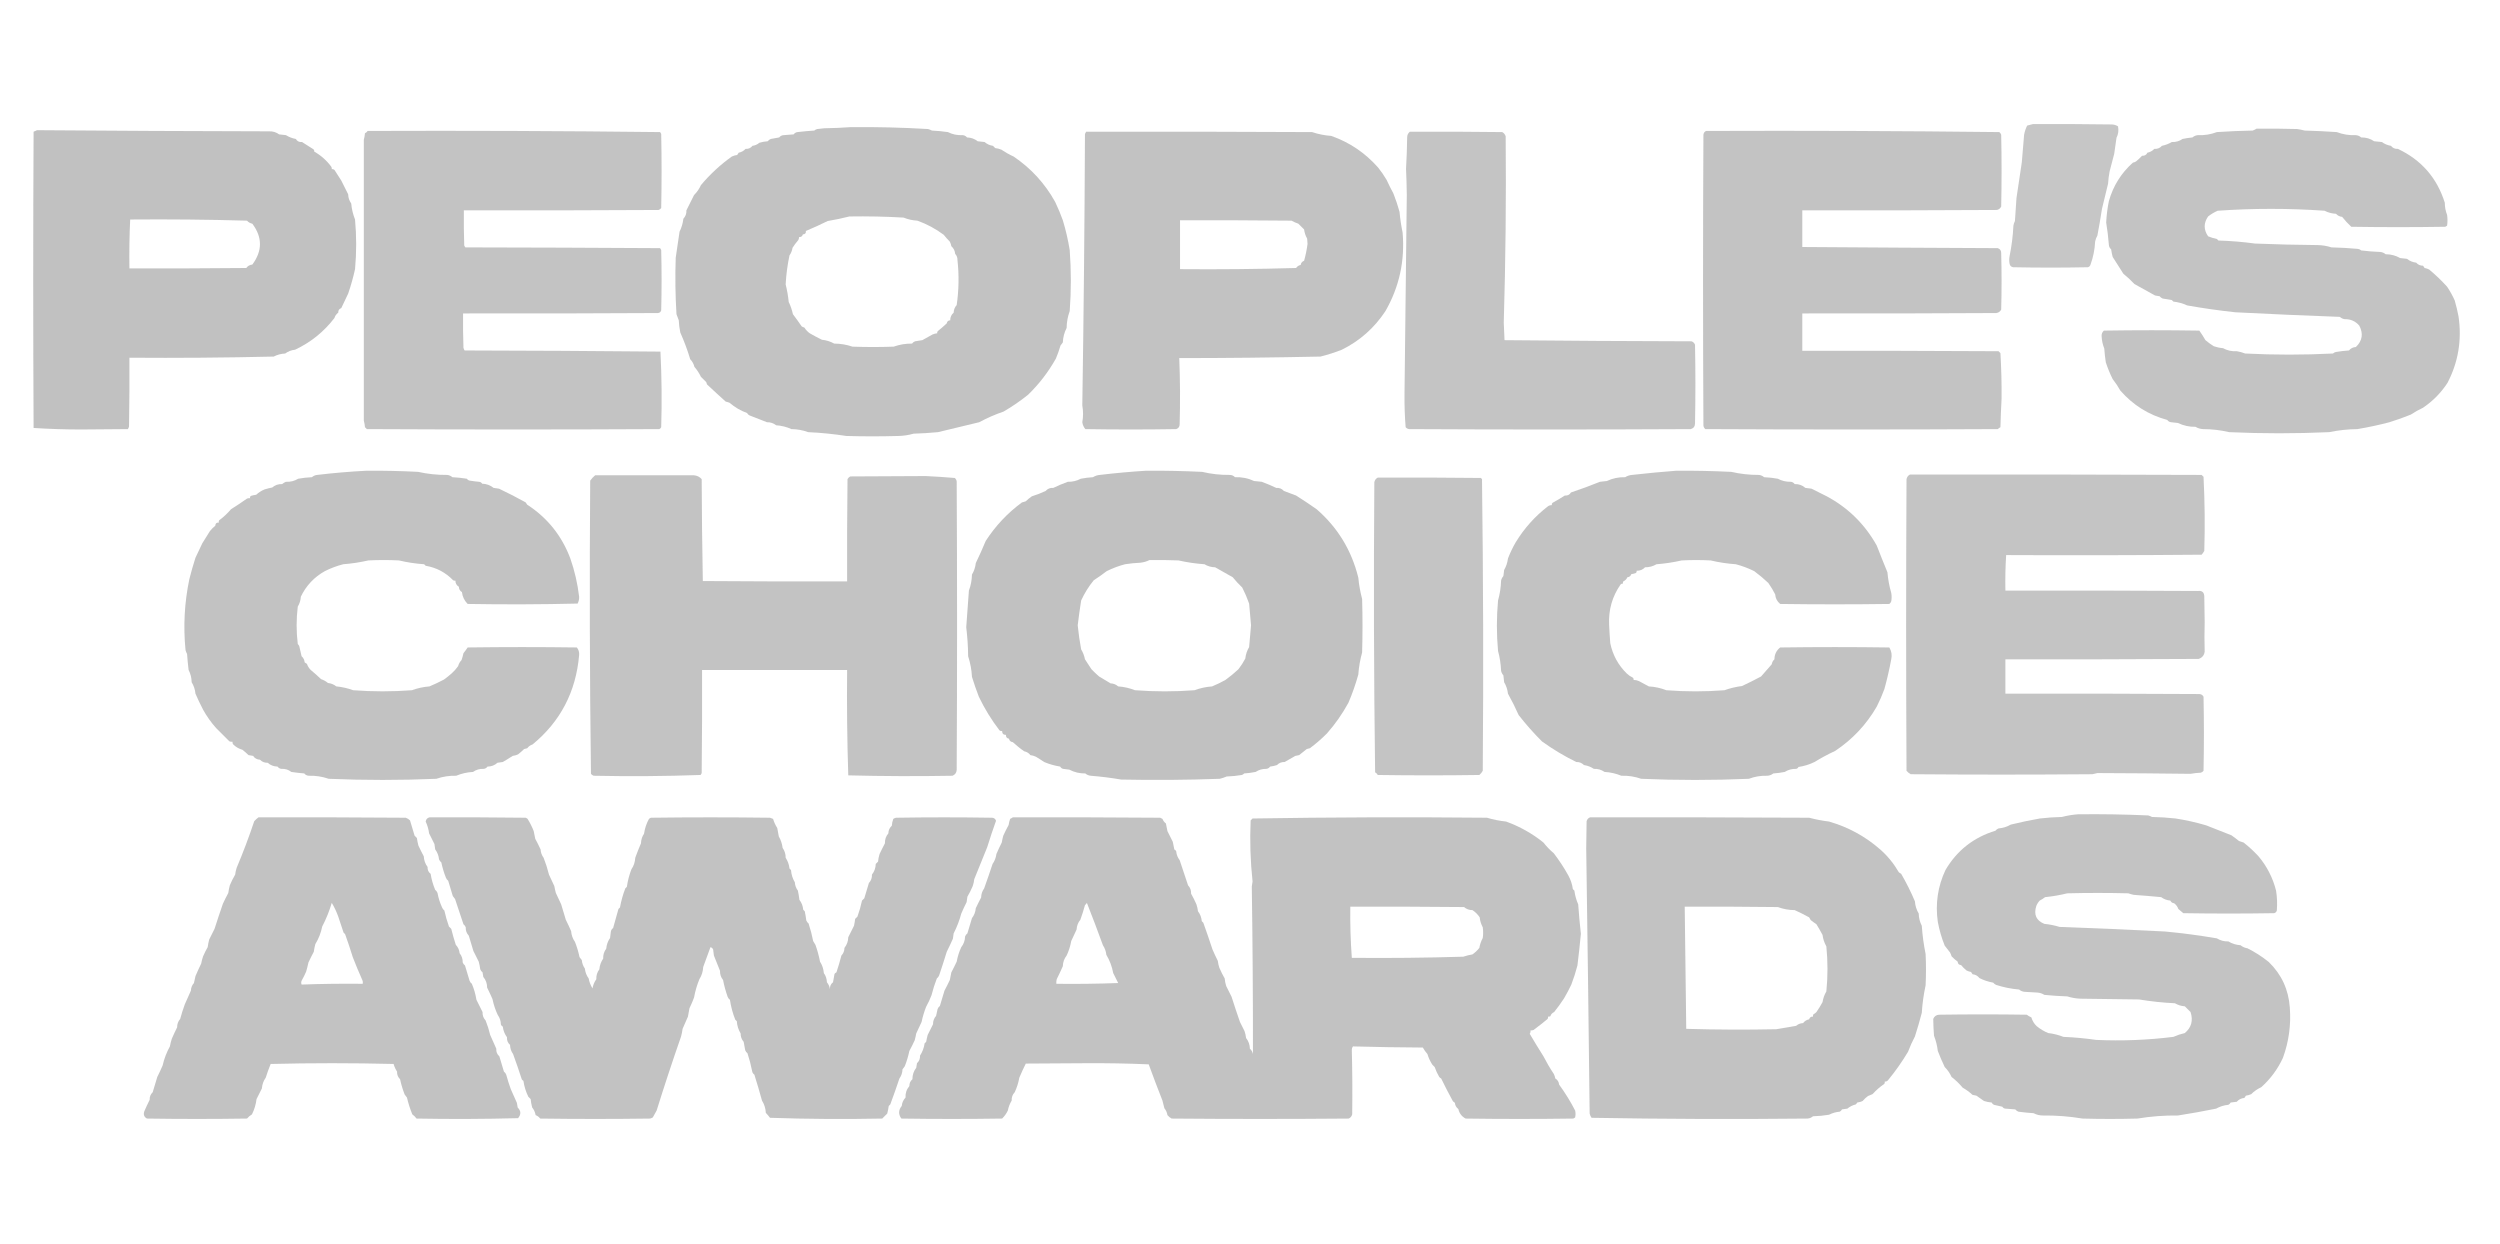 <svg width="201" height="100" viewBox="0 0 201 100" fill="none" xmlns="http://www.w3.org/2000/svg">
<path opacity="0.856" fill-rule="evenodd" clip-rule="evenodd" d="M163.444 9.976C165.551 9.965 167.659 9.976 169.767 10.006C169.961 10.007 170.134 10.058 170.289 10.16C170.354 10.485 170.313 10.792 170.166 11.081C170.104 11.51 170.043 11.94 169.982 12.37C169.864 12.845 169.742 13.316 169.613 13.781C169.55 14.106 169.509 14.433 169.49 14.764C169.322 15.441 169.158 16.116 168.999 16.79C168.889 17.509 168.766 18.225 168.631 18.938C168.541 19.09 168.48 19.253 168.447 19.429C168.418 20.063 168.295 20.677 168.079 21.271C168.048 21.383 167.976 21.455 167.864 21.486C165.858 21.527 163.853 21.527 161.848 21.486C161.695 21.455 161.603 21.363 161.571 21.209C161.53 21.005 161.53 20.8 161.571 20.596C161.736 19.786 161.839 18.967 161.878 18.14C161.901 18.011 161.942 17.888 162.001 17.772C162.047 17.158 162.088 16.544 162.124 15.93C162.275 14.97 162.418 14.009 162.554 13.045C162.61 12.308 162.672 11.571 162.738 10.835C162.785 10.578 162.866 10.332 162.983 10.098C163.144 10.06 163.297 10.019 163.444 9.976Z" fill="#BDBDBD"/>
<path opacity="0.928" fill-rule="evenodd" clip-rule="evenodd" d="M68.416 10.221C70.485 10.201 72.552 10.252 74.616 10.374C74.724 10.403 74.826 10.444 74.923 10.497C75.355 10.518 75.784 10.559 76.212 10.62C76.574 10.804 76.963 10.886 77.379 10.865C77.53 10.872 77.653 10.934 77.747 11.05C78.071 11.059 78.358 11.161 78.606 11.357C78.791 11.377 78.975 11.398 79.159 11.418C79.352 11.584 79.577 11.687 79.834 11.725C79.896 11.786 79.957 11.848 80.018 11.909C80.19 11.924 80.353 11.965 80.51 12.032C80.824 12.245 81.152 12.43 81.492 12.584C82.892 13.528 84.008 14.746 84.837 16.237C85.066 16.719 85.271 17.21 85.451 17.71C85.689 18.492 85.873 19.29 86.004 20.104C86.126 21.741 86.126 23.378 86.004 25.015C85.845 25.451 85.763 25.901 85.758 26.366C85.571 26.728 85.469 27.117 85.451 27.532C85.39 27.614 85.328 27.696 85.267 27.778C85.161 28.133 85.038 28.481 84.899 28.821C84.29 29.907 83.544 30.879 82.658 31.737C82.036 32.237 81.381 32.687 80.694 33.088C80.012 33.321 79.357 33.607 78.729 33.947C77.628 34.21 76.523 34.476 75.414 34.745C74.761 34.808 74.106 34.849 73.45 34.868C73.049 34.983 72.64 35.044 72.222 35.052C70.831 35.093 69.439 35.093 68.048 35.052C67.032 34.895 66.008 34.792 64.978 34.745C64.543 34.585 64.093 34.503 63.628 34.499C63.242 34.322 62.834 34.22 62.4 34.193C62.187 34.021 61.941 33.94 61.663 33.947C61.193 33.763 60.722 33.579 60.252 33.395C60.17 33.354 60.108 33.292 60.068 33.21C59.545 33.02 59.074 32.743 58.656 32.382C58.556 32.342 58.454 32.311 58.349 32.29C57.84 31.835 57.339 31.375 56.845 30.908C56.824 30.847 56.804 30.786 56.783 30.724C56.64 30.581 56.497 30.438 56.353 30.294C56.216 30.004 56.042 29.738 55.832 29.497C55.773 29.259 55.66 29.054 55.494 28.883C55.273 28.147 55.007 27.431 54.696 26.734C54.628 26.411 54.587 26.083 54.573 25.752C54.512 25.588 54.45 25.424 54.389 25.261C54.296 23.748 54.275 22.233 54.328 20.718C54.429 20.023 54.532 19.327 54.635 18.631C54.798 18.305 54.901 17.957 54.942 17.587C55.118 17.401 55.2 17.175 55.187 16.912C55.393 16.5 55.598 16.091 55.801 15.684C56.037 15.449 56.221 15.183 56.353 14.886C57.081 14.016 57.91 13.248 58.84 12.584C58.976 12.52 59.119 12.479 59.269 12.461C59.31 12.4 59.351 12.339 59.392 12.277C59.61 12.234 59.794 12.132 59.945 11.97C60.175 11.984 60.359 11.902 60.497 11.725C60.711 11.696 60.895 11.614 61.05 11.479C61.27 11.413 61.495 11.373 61.725 11.357C61.789 11.271 61.871 11.21 61.971 11.172C62.194 11.125 62.419 11.084 62.646 11.05C62.74 10.934 62.862 10.872 63.014 10.865C63.28 10.845 63.546 10.825 63.812 10.804C63.887 10.697 63.989 10.636 64.119 10.62C64.568 10.566 65.018 10.525 65.47 10.497C65.538 10.433 65.621 10.392 65.715 10.374C65.899 10.354 66.083 10.333 66.268 10.313C66.994 10.303 67.711 10.272 68.416 10.221ZM68.293 17.403C69.748 17.38 71.201 17.411 72.652 17.495C73.005 17.64 73.374 17.721 73.757 17.741C74.52 18.015 75.226 18.393 75.875 18.877C76.031 19.071 76.195 19.255 76.366 19.429C76.425 19.545 76.466 19.668 76.489 19.797C76.671 19.956 76.773 20.161 76.796 20.411C76.921 20.546 76.983 20.71 76.98 20.902C77.113 22.112 77.093 23.32 76.918 24.524C76.765 24.697 76.683 24.901 76.673 25.138C76.489 25.296 76.397 25.501 76.397 25.752C76.24 25.756 76.148 25.837 76.12 25.997C75.891 26.209 75.656 26.414 75.414 26.611C75.36 26.662 75.339 26.723 75.353 26.795C75.227 26.807 75.104 26.838 74.985 26.887C74.708 27.041 74.432 27.194 74.156 27.348C73.963 27.384 73.768 27.415 73.573 27.44C73.473 27.478 73.392 27.539 73.327 27.624C72.816 27.619 72.325 27.701 71.854 27.87C70.749 27.911 69.644 27.911 68.539 27.87C68.063 27.709 67.572 27.627 67.066 27.624C66.763 27.453 66.436 27.351 66.083 27.317C65.749 27.153 65.422 26.979 65.101 26.795C64.927 26.668 64.784 26.515 64.671 26.335C64.594 26.316 64.522 26.285 64.457 26.243C64.229 25.909 63.993 25.582 63.751 25.261C63.675 24.918 63.563 24.59 63.413 24.279C63.366 23.801 63.284 23.331 63.167 22.867C63.209 22.084 63.312 21.306 63.474 20.534C63.604 20.35 63.686 20.146 63.72 19.92C63.859 19.702 64.013 19.497 64.18 19.306C64.227 19.23 64.247 19.148 64.242 19.061C64.402 19.074 64.505 19.003 64.549 18.846C64.73 18.839 64.811 18.747 64.794 18.57C65.385 18.322 65.968 18.055 66.544 17.771C67.145 17.669 67.728 17.547 68.293 17.403Z" fill="#BDBDBD"/>
<path opacity="0.899" fill-rule="evenodd" clip-rule="evenodd" d="M181.43 10.344C182.515 10.333 183.6 10.344 184.684 10.374C184.891 10.402 185.096 10.443 185.298 10.497C186.158 10.52 187.017 10.561 187.876 10.62C188.367 10.808 188.878 10.89 189.411 10.866C189.575 10.881 189.718 10.942 189.84 11.05C190.226 11.044 190.574 11.147 190.884 11.357C191.088 11.377 191.293 11.398 191.498 11.418C191.716 11.575 191.962 11.678 192.235 11.725C192.373 11.902 192.557 11.984 192.787 11.97C194.673 12.855 195.931 14.297 196.562 16.298C196.562 16.639 196.623 16.967 196.747 17.28C196.788 17.567 196.788 17.853 196.747 18.14C196.7 18.178 196.65 18.209 196.593 18.232C194.076 18.273 191.559 18.273 189.042 18.232C188.777 17.987 188.532 17.721 188.306 17.434C188.109 17.417 187.945 17.335 187.815 17.188C187.489 17.174 187.182 17.092 186.894 16.943C184.029 16.743 181.164 16.743 178.3 16.943C178.025 17.065 177.769 17.219 177.532 17.403C177.164 17.935 177.164 18.467 177.532 18.999C177.758 19.093 177.993 19.165 178.238 19.214C178.279 19.255 178.32 19.296 178.361 19.337C179.349 19.368 180.332 19.45 181.308 19.582C182.985 19.649 184.662 19.69 186.341 19.705C186.721 19.712 187.089 19.773 187.446 19.889C188.164 19.906 188.88 19.947 189.595 20.012C189.689 20.03 189.772 20.071 189.84 20.135C190.35 20.198 190.862 20.238 191.375 20.258C191.54 20.273 191.683 20.334 191.805 20.442C192.225 20.439 192.613 20.542 192.971 20.749C193.155 20.769 193.34 20.79 193.524 20.81C193.734 20.983 193.98 21.085 194.26 21.117C194.403 21.281 194.587 21.363 194.813 21.363C194.854 21.424 194.894 21.485 194.936 21.547C195.065 21.569 195.188 21.61 195.304 21.67C195.819 22.097 196.3 22.558 196.747 23.051C196.984 23.404 197.189 23.772 197.36 24.156C197.481 24.581 197.583 25.011 197.667 25.445C197.942 27.342 197.645 29.122 196.777 30.786C196.258 31.581 195.603 32.246 194.813 32.781C194.47 32.94 194.142 33.124 193.831 33.333C193.268 33.562 192.694 33.767 192.112 33.947C191.26 34.171 190.401 34.355 189.533 34.5C188.769 34.509 188.012 34.591 187.262 34.745C184.581 34.867 181.901 34.867 179.22 34.745C178.535 34.583 177.839 34.501 177.133 34.5C176.91 34.49 176.705 34.429 176.519 34.316C176.022 34.325 175.551 34.222 175.107 34.008C174.923 33.988 174.739 33.968 174.555 33.947C174.425 33.931 174.323 33.87 174.248 33.763C172.755 33.359 171.497 32.572 170.473 31.4C170.292 31.076 170.088 30.769 169.859 30.479C169.641 30.043 169.457 29.592 169.306 29.128C169.25 28.762 169.21 28.393 169.184 28.023C169.054 27.701 168.983 27.363 168.969 27.01C168.963 26.838 169.025 26.694 169.153 26.581C171.711 26.54 174.268 26.54 176.826 26.581C177.001 26.827 177.165 27.083 177.317 27.348C177.53 27.53 177.755 27.694 177.993 27.839C178.231 27.921 178.476 27.973 178.729 27.993C179.068 28.18 179.436 28.262 179.834 28.238C180.066 28.274 180.291 28.336 180.51 28.422C182.863 28.542 185.216 28.542 187.569 28.422C187.638 28.358 187.72 28.317 187.815 28.299C188.16 28.24 188.508 28.199 188.858 28.177C188.998 28.006 189.182 27.914 189.411 27.901C189.934 27.401 190.026 26.828 189.687 26.182C189.376 25.818 188.977 25.644 188.49 25.66C188.35 25.631 188.227 25.569 188.122 25.476C185.316 25.374 182.513 25.251 179.712 25.107C178.411 24.966 177.122 24.782 175.844 24.555C175.493 24.393 175.125 24.291 174.739 24.248C174.698 24.207 174.657 24.166 174.616 24.125C174.371 24.084 174.125 24.043 173.88 24.002C173.78 23.965 173.699 23.903 173.634 23.818C173.511 23.798 173.389 23.777 173.266 23.757C172.715 23.453 172.163 23.146 171.608 22.836C171.329 22.538 171.033 22.262 170.718 22.007C170.431 21.555 170.144 21.105 169.859 20.657C169.805 20.455 169.764 20.25 169.736 20.043C169.62 19.949 169.559 19.826 169.552 19.675C169.507 19.078 169.435 18.485 169.337 17.894C169.365 17.323 169.436 16.75 169.552 16.175C169.896 14.953 170.54 13.919 171.486 13.075C171.574 13.062 171.656 13.031 171.731 12.983C171.903 12.845 172.067 12.691 172.222 12.523C172.426 12.537 172.57 12.455 172.652 12.277C172.87 12.234 173.054 12.132 173.204 11.97C173.454 11.988 173.659 11.906 173.818 11.725C174.103 11.664 174.368 11.562 174.616 11.418C174.934 11.433 175.221 11.351 175.476 11.172C175.739 11.116 176.006 11.075 176.274 11.05C176.396 10.942 176.539 10.881 176.704 10.866C177.236 10.89 177.748 10.808 178.238 10.62C179.199 10.556 180.161 10.514 181.123 10.497C181.235 10.451 181.337 10.4 181.43 10.344Z" fill="#BDBDBD"/>
<path opacity="0.926" fill-rule="evenodd" clip-rule="evenodd" d="M2.977 10.467C9.041 10.515 15.262 10.546 21.639 10.559C21.937 10.547 22.203 10.629 22.437 10.804C22.621 10.825 22.805 10.845 22.989 10.866C23.234 11.019 23.5 11.121 23.788 11.173C23.892 11.356 24.055 11.438 24.279 11.418C24.585 11.612 24.892 11.807 25.199 12.002C25.254 12.052 25.274 12.114 25.261 12.186C25.804 12.493 26.265 12.902 26.642 13.413C26.672 13.472 26.682 13.533 26.673 13.598C26.754 13.587 26.826 13.608 26.888 13.659C27.072 13.945 27.256 14.232 27.44 14.518C27.623 14.885 27.808 15.253 27.993 15.623C28.001 15.895 28.083 16.141 28.238 16.36C28.278 16.806 28.381 17.236 28.545 17.649C28.667 18.979 28.667 20.309 28.545 21.639C28.399 22.307 28.214 22.962 27.993 23.604C27.808 23.992 27.624 24.381 27.44 24.77C27.271 24.831 27.189 24.954 27.195 25.138C27.043 25.249 26.941 25.392 26.888 25.568C26.044 26.671 24.99 27.521 23.726 28.116C23.428 28.147 23.162 28.25 22.928 28.423C22.602 28.438 22.296 28.519 22.007 28.668C18.142 28.759 14.274 28.789 10.405 28.76C10.415 30.602 10.405 32.444 10.374 34.285C10.355 34.363 10.325 34.434 10.282 34.5C9.024 34.51 7.765 34.52 6.507 34.531C5.225 34.53 3.956 34.489 2.701 34.408C2.66 26.468 2.66 18.529 2.701 10.59C2.801 10.553 2.893 10.512 2.977 10.467ZM10.466 17.649C13.598 17.622 16.729 17.652 19.859 17.741C19.974 17.87 20.117 17.952 20.288 17.987C21.105 19.078 21.105 20.173 20.288 21.271C20.081 21.291 19.917 21.384 19.797 21.547C16.667 21.578 13.536 21.588 10.405 21.578C10.385 20.264 10.406 18.954 10.466 17.649Z" fill="#BDBDBD"/>
<path opacity="0.91" fill-rule="evenodd" clip-rule="evenodd" d="M29.558 10.528C37.4 10.498 45.237 10.528 53.069 10.62C53.108 10.666 53.139 10.717 53.161 10.774C53.202 12.758 53.202 14.743 53.161 16.728C53.106 16.802 53.035 16.853 52.947 16.882C47.729 16.912 42.511 16.922 37.293 16.912C37.283 17.854 37.293 18.795 37.324 19.736C37.346 19.792 37.377 19.843 37.416 19.89C42.631 19.898 47.849 19.919 53.069 19.951C53.108 19.997 53.139 20.048 53.161 20.104C53.202 21.721 53.202 23.337 53.161 24.954C53.121 25.09 53.029 25.162 52.885 25.169C47.667 25.2 42.449 25.21 37.231 25.2C37.221 26.121 37.231 27.041 37.262 27.962C37.281 28.04 37.312 28.111 37.354 28.177C42.607 28.187 47.856 28.218 53.1 28.269C53.202 30.29 53.222 32.315 53.161 34.346C53.131 34.418 53.08 34.469 53.008 34.5C45.171 34.541 37.334 34.541 29.497 34.5C29.445 34.449 29.394 34.397 29.343 34.346C29.33 34.167 29.299 33.993 29.251 33.825C29.251 26.294 29.251 18.764 29.251 11.234C29.299 11.066 29.33 10.892 29.343 10.712C29.436 10.671 29.508 10.61 29.558 10.528Z" fill="#BDBDBD"/>
<path opacity="0.905" fill-rule="evenodd" clip-rule="evenodd" d="M137.17 10.528C145.031 10.498 152.889 10.528 160.743 10.62C160.816 10.675 160.867 10.747 160.896 10.835C160.937 12.758 160.937 14.682 160.896 16.605C160.828 16.747 160.716 16.84 160.559 16.881C155.341 16.912 150.123 16.922 144.905 16.912C144.905 17.894 144.905 18.877 144.905 19.859C150.143 19.898 155.382 19.928 160.62 19.951C160.808 20.016 160.9 20.149 160.896 20.35C160.937 21.864 160.937 23.378 160.896 24.893C160.814 25.052 160.681 25.144 160.497 25.169C155.3 25.2 150.102 25.21 144.905 25.2C144.905 26.202 144.905 27.205 144.905 28.207C150.164 28.197 155.422 28.207 160.681 28.238C160.732 28.289 160.784 28.34 160.835 28.392C160.906 29.607 160.937 30.825 160.927 32.044C160.885 32.811 160.854 33.578 160.835 34.346C160.758 34.39 160.686 34.441 160.62 34.5C152.783 34.541 144.946 34.541 137.109 34.5C137.023 34.428 136.972 34.336 136.955 34.224C136.914 26.427 136.914 18.631 136.955 10.835C136.971 10.687 137.042 10.585 137.17 10.528Z" fill="#BDBDBD"/>
<path opacity="0.918" fill-rule="evenodd" clip-rule="evenodd" d="M87.323 10.59C93.381 10.579 99.437 10.59 105.494 10.62C105.991 10.787 106.503 10.889 107.029 10.927C108.5 11.44 109.758 12.289 110.804 13.475C111.049 13.783 111.274 14.11 111.479 14.457C111.651 14.828 111.836 15.196 112.032 15.562C112.222 16.041 112.385 16.533 112.523 17.035C112.572 17.594 112.654 18.146 112.769 18.693C112.964 20.962 112.504 23.07 111.387 25.016C110.497 26.367 109.331 27.4 107.888 28.116C107.334 28.335 106.761 28.519 106.169 28.668C102.386 28.749 98.6 28.79 94.813 28.791C94.884 30.557 94.894 32.327 94.844 34.101C94.847 34.302 94.755 34.435 94.567 34.5C92.132 34.541 89.697 34.541 87.262 34.5C87.128 34.34 87.046 34.155 87.017 33.948C87.098 33.498 87.098 33.047 87.017 32.597C87.13 25.289 87.201 18.014 87.231 10.774C87.263 10.711 87.293 10.649 87.323 10.59ZM94.874 17.711C97.862 17.701 100.849 17.711 103.837 17.741C104.014 17.84 104.198 17.922 104.389 17.987C104.543 18.14 104.696 18.294 104.85 18.447C104.882 18.709 104.964 18.955 105.095 19.184C105.106 19.327 105.115 19.471 105.126 19.614C105.066 20.07 104.974 20.52 104.85 20.964C104.693 21.024 104.601 21.137 104.573 21.302C104.419 21.334 104.296 21.416 104.205 21.547C101.096 21.637 97.986 21.668 94.874 21.64C94.874 20.33 94.874 19.02 94.874 17.711Z" fill="#BDBDBD"/>
<path opacity="0.898" fill-rule="evenodd" clip-rule="evenodd" d="M113.352 10.59C115.828 10.579 118.304 10.59 120.78 10.62C120.917 10.696 121.009 10.808 121.056 10.958C121.102 15.952 121.051 20.945 120.902 25.937C120.923 26.407 120.944 26.878 120.964 27.349C125.975 27.399 130.988 27.43 136.004 27.441C136.137 27.492 136.229 27.584 136.28 27.717C136.321 29.825 136.321 31.932 136.28 34.04C136.279 34.277 136.166 34.431 135.942 34.5C128.392 34.541 120.841 34.541 113.29 34.5C113.178 34.483 113.086 34.432 113.014 34.347C112.944 33.471 112.913 32.591 112.922 31.707C112.978 26.357 113.039 21.006 113.106 15.654C113.097 14.955 113.077 14.259 113.045 13.567C113.095 12.723 113.126 11.873 113.137 11.02C113.145 10.841 113.217 10.698 113.352 10.59Z" fill="#BDBDBD"/>
<path opacity="0.915" fill-rule="evenodd" clip-rule="evenodd" d="M29.497 37.845C30.869 37.836 32.239 37.867 33.61 37.937C34.377 38.108 35.154 38.19 35.942 38.183C36.107 38.198 36.25 38.26 36.372 38.367C36.763 38.386 37.152 38.427 37.538 38.49C37.597 38.58 37.679 38.631 37.784 38.643C38.028 38.686 38.273 38.717 38.521 38.736C38.63 38.748 38.712 38.799 38.766 38.889C39.114 38.899 39.421 39.012 39.687 39.227C39.83 39.247 39.973 39.267 40.117 39.288C40.85 39.634 41.566 40.002 42.265 40.393C42.306 40.454 42.347 40.516 42.388 40.577C44.013 41.631 45.169 43.074 45.856 44.905C46.203 45.899 46.438 46.922 46.562 47.974C46.572 48.171 46.531 48.355 46.44 48.527C43.493 48.598 40.547 48.609 37.6 48.557C37.337 48.294 37.183 47.977 37.139 47.606C36.979 47.507 36.897 47.364 36.894 47.176C36.706 47.062 36.614 46.898 36.617 46.685C36.553 46.694 36.492 46.684 36.433 46.654C35.823 46.022 35.086 45.633 34.223 45.488C34.182 45.447 34.142 45.406 34.101 45.365C33.416 45.319 32.741 45.217 32.075 45.058C31.256 45.017 30.438 45.017 29.619 45.058C28.952 45.211 28.277 45.313 27.594 45.365C27.082 45.498 26.591 45.682 26.12 45.918C25.261 46.398 24.616 47.084 24.187 47.974C24.171 48.264 24.089 48.53 23.941 48.772C23.818 49.775 23.818 50.778 23.941 51.78C23.997 51.831 24.038 51.892 24.064 51.965C24.119 52.232 24.18 52.498 24.248 52.763C24.395 52.893 24.477 53.056 24.494 53.254C24.555 53.294 24.616 53.335 24.678 53.376C24.742 53.563 24.844 53.726 24.985 53.867C25.27 54.102 25.547 54.348 25.813 54.604C26.021 54.672 26.205 54.775 26.366 54.911C26.618 54.939 26.843 55.031 27.041 55.187C27.505 55.23 27.956 55.332 28.392 55.494C29.967 55.614 31.543 55.614 33.118 55.494C33.571 55.327 34.041 55.225 34.53 55.187C34.927 55.02 35.315 54.836 35.697 54.635C35.909 54.48 36.114 54.316 36.311 54.144C36.505 53.969 36.679 53.775 36.832 53.56C36.885 53.37 36.977 53.206 37.109 53.069C37.171 52.889 37.222 52.705 37.262 52.517C37.382 52.369 37.495 52.215 37.6 52.056C40.526 52.016 43.452 52.016 46.378 52.056C46.523 52.235 46.584 52.44 46.562 52.67C46.306 55.62 45.057 58.014 42.818 59.853C42.642 59.91 42.499 60.012 42.388 60.16C42.306 60.18 42.224 60.201 42.142 60.221C41.986 60.375 41.822 60.518 41.651 60.651C41.515 60.715 41.372 60.756 41.222 60.773C40.96 60.946 40.694 61.11 40.424 61.265C40.28 61.285 40.137 61.306 39.994 61.326C39.775 61.53 39.509 61.632 39.196 61.633C39.121 61.74 39.019 61.801 38.889 61.817C38.571 61.802 38.284 61.883 38.029 62.063C37.556 62.089 37.106 62.19 36.679 62.37C36.13 62.355 35.598 62.437 35.083 62.615C32.198 62.737 29.312 62.737 26.427 62.615C25.913 62.437 25.38 62.355 24.831 62.37C24.679 62.363 24.556 62.301 24.463 62.185C24.114 62.157 23.766 62.115 23.419 62.063C23.191 61.879 22.924 61.797 22.621 61.817C22.491 61.801 22.389 61.74 22.314 61.633C22.008 61.627 21.742 61.524 21.516 61.326C21.27 61.334 21.065 61.252 20.902 61.081C20.66 61.069 20.476 60.967 20.35 60.773C20.227 60.753 20.104 60.733 19.982 60.712C19.825 60.558 19.661 60.415 19.491 60.282C19.204 60.201 18.959 60.058 18.754 59.853C18.702 59.791 18.682 59.719 18.692 59.638C18.608 59.648 18.526 59.637 18.447 59.607C18.085 59.246 17.727 58.888 17.373 58.533C16.97 58.082 16.622 57.591 16.329 57.06C16.106 56.634 15.902 56.205 15.715 55.77C15.684 55.438 15.582 55.131 15.408 54.85C15.404 54.499 15.322 54.171 15.163 53.867C15.112 53.439 15.071 53.009 15.04 52.578C14.987 52.481 14.946 52.379 14.917 52.271C14.727 50.349 14.829 48.446 15.224 46.562C15.368 45.986 15.532 45.413 15.715 44.843C15.899 44.455 16.084 44.066 16.268 43.677C16.474 43.348 16.679 43.021 16.881 42.695C17.011 42.537 17.154 42.394 17.311 42.265C17.318 42.084 17.41 42.002 17.587 42.02C17.578 41.955 17.588 41.894 17.618 41.836C17.969 41.577 18.286 41.281 18.57 40.945C19.012 40.668 19.442 40.381 19.859 40.086C19.938 40.056 20.02 40.046 20.104 40.055C20.091 39.983 20.111 39.922 20.166 39.871C20.305 39.827 20.449 39.797 20.595 39.779C20.799 39.593 21.024 39.45 21.271 39.349C21.472 39.287 21.677 39.235 21.885 39.196C22.109 39.002 22.375 38.91 22.683 38.92C22.775 38.843 22.877 38.781 22.99 38.736C23.348 38.756 23.675 38.674 23.972 38.49C24.337 38.424 24.705 38.383 25.077 38.367C25.199 38.26 25.342 38.198 25.506 38.183C26.839 38.024 28.169 37.912 29.497 37.845Z" fill="#BDBDBD"/>
<path opacity="0.926" fill-rule="evenodd" clip-rule="evenodd" d="M92.173 37.845C93.668 37.836 95.161 37.867 96.654 37.938C97.375 38.109 98.112 38.191 98.864 38.183C99.037 38.184 99.18 38.246 99.294 38.367C99.835 38.345 100.347 38.448 100.829 38.674C101.033 38.695 101.238 38.715 101.443 38.736C101.835 38.88 102.224 39.044 102.609 39.227C102.859 39.209 103.063 39.291 103.223 39.472C103.55 39.595 103.878 39.718 104.205 39.84C104.772 40.198 105.324 40.567 105.862 40.946C107.551 42.413 108.665 44.244 109.208 46.44C109.262 47.022 109.365 47.594 109.515 48.158C109.556 49.591 109.556 51.023 109.515 52.456C109.354 53.037 109.252 53.631 109.208 54.236C108.991 55.017 108.725 55.774 108.41 56.507C107.927 57.393 107.354 58.211 106.691 58.963C106.262 59.397 105.802 59.796 105.31 60.16C105.228 60.18 105.146 60.201 105.064 60.221C104.859 60.385 104.654 60.548 104.451 60.712C104.348 60.733 104.246 60.753 104.144 60.774C103.857 60.937 103.571 61.101 103.284 61.265C103.041 61.257 102.836 61.339 102.67 61.51C102.491 61.571 102.307 61.611 102.118 61.633C102.043 61.74 101.941 61.801 101.811 61.817C101.498 61.81 101.212 61.892 100.951 62.063C100.648 62.124 100.341 62.165 100.031 62.185C99.98 62.241 99.918 62.282 99.847 62.308C99.44 62.376 99.031 62.417 98.619 62.431C98.44 62.51 98.256 62.572 98.066 62.615C95.428 62.712 92.788 62.732 90.147 62.677C89.336 62.538 88.517 62.436 87.692 62.37C87.527 62.354 87.384 62.293 87.262 62.185C86.805 62.192 86.375 62.09 85.973 61.879C85.809 61.858 85.646 61.837 85.482 61.817C85.372 61.791 85.29 61.73 85.236 61.633C84.785 61.559 84.355 61.437 83.947 61.265C83.726 61.113 83.501 60.969 83.272 60.835C83.136 60.771 82.993 60.73 82.842 60.712C82.718 60.548 82.554 60.445 82.351 60.405C82.032 60.191 81.726 59.945 81.43 59.669C81.26 59.652 81.158 59.56 81.123 59.392C80.948 59.361 80.867 59.259 80.878 59.085C80.673 59.085 80.571 58.983 80.571 58.779C80.49 58.789 80.418 58.769 80.356 58.717C79.709 57.872 79.156 56.972 78.699 56.016C78.496 55.492 78.312 54.96 78.146 54.42C78.116 53.849 78.013 53.297 77.839 52.763C77.831 51.982 77.779 51.204 77.686 50.43C77.764 49.448 77.835 48.466 77.9 47.483C78.055 47.072 78.136 46.642 78.146 46.194C78.316 45.913 78.418 45.606 78.453 45.273C78.735 44.689 79.001 44.096 79.251 43.493C80.035 42.279 81.007 41.246 82.167 40.393C82.272 40.372 82.374 40.341 82.474 40.301C82.627 40.153 82.791 40.02 82.965 39.902C83.347 39.784 83.715 39.641 84.07 39.472C84.23 39.291 84.434 39.209 84.684 39.227C85.066 39.044 85.455 38.88 85.85 38.736C86.223 38.746 86.572 38.664 86.894 38.49C87.218 38.427 87.546 38.386 87.876 38.367C88.042 38.26 88.227 38.199 88.428 38.183C89.68 38.034 90.928 37.922 92.173 37.845ZM92.419 45.028C93.196 45.017 93.974 45.028 94.751 45.058C95.439 45.214 96.135 45.316 96.838 45.365C97.1 45.523 97.387 45.605 97.698 45.611C98.168 45.876 98.638 46.142 99.11 46.409C99.35 46.706 99.606 46.982 99.877 47.238C100.089 47.654 100.273 48.083 100.43 48.527C100.483 49.11 100.535 49.693 100.583 50.276C100.535 50.86 100.483 51.443 100.43 52.026C100.262 52.305 100.16 52.612 100.123 52.947C99.965 53.248 99.781 53.535 99.57 53.806C99.242 54.114 98.894 54.4 98.527 54.666C98.178 54.862 97.82 55.036 97.452 55.187C96.966 55.222 96.495 55.324 96.04 55.494C94.444 55.616 92.848 55.616 91.252 55.494C90.82 55.322 90.37 55.22 89.902 55.187C89.729 55.034 89.524 54.952 89.288 54.942C88.983 54.758 88.676 54.574 88.367 54.389C88.155 54.208 87.95 54.013 87.753 53.806C87.574 53.543 87.4 53.277 87.231 53.008C87.175 52.724 87.074 52.458 86.924 52.21C86.806 51.568 86.714 50.923 86.648 50.276C86.727 49.611 86.819 48.946 86.924 48.281C87.191 47.697 87.528 47.155 87.937 46.654C88.298 46.422 88.646 46.176 88.981 45.918C89.452 45.684 89.943 45.499 90.454 45.365C90.861 45.301 91.27 45.26 91.682 45.243C91.948 45.213 92.193 45.141 92.419 45.028Z" fill="#BDBDBD"/>
<path opacity="0.916" fill-rule="evenodd" clip-rule="evenodd" d="M134.776 37.846C136.25 37.836 137.723 37.866 139.196 37.938C139.921 38.105 140.657 38.187 141.406 38.183C141.57 38.199 141.713 38.26 141.835 38.367C142.207 38.383 142.575 38.424 142.94 38.49C143.262 38.664 143.61 38.746 143.984 38.736C144.114 38.752 144.216 38.813 144.291 38.92C144.624 38.91 144.91 39.013 145.15 39.227C145.314 39.247 145.478 39.268 145.641 39.288C146.051 39.493 146.46 39.697 146.869 39.902C148.588 40.823 149.929 42.143 150.89 43.862C151.169 44.582 151.455 45.298 151.749 46.01C151.797 46.573 151.899 47.126 152.056 47.668C152.098 47.893 152.098 48.118 152.056 48.343C152.028 48.431 151.977 48.502 151.903 48.558C148.977 48.599 146.051 48.599 143.125 48.558C142.881 48.356 142.748 48.101 142.726 47.79C142.564 47.469 142.38 47.162 142.173 46.87C141.808 46.524 141.43 46.207 141.037 45.918C140.565 45.684 140.074 45.5 139.564 45.366C138.88 45.319 138.205 45.217 137.538 45.059C136.761 45.018 135.983 45.018 135.206 45.059C134.538 45.212 133.863 45.314 133.18 45.366C132.899 45.532 132.592 45.614 132.259 45.611C132.079 45.805 131.854 45.897 131.584 45.887C131.597 45.959 131.577 46.021 131.522 46.072C131.403 46.114 131.28 46.145 131.154 46.164C131.107 46.313 131.004 46.395 130.847 46.409C130.775 46.563 130.663 46.675 130.509 46.747C130.48 46.805 130.47 46.866 130.479 46.931C130.406 46.917 130.345 46.938 130.295 46.992C129.621 47.958 129.314 49.042 129.374 50.246C129.396 50.738 129.427 51.229 129.466 51.719C129.664 52.663 130.104 53.472 130.786 54.144C130.932 54.282 131.095 54.395 131.277 54.482C131.331 54.532 131.352 54.594 131.338 54.666C131.487 54.667 131.63 54.698 131.768 54.758C132.034 54.901 132.3 55.044 132.566 55.188C133.055 55.215 133.525 55.318 133.978 55.495C135.533 55.616 137.088 55.616 138.643 55.495C139.101 55.331 139.571 55.218 140.055 55.157C140.573 54.915 141.085 54.66 141.59 54.389C141.881 54.061 142.168 53.734 142.449 53.407C142.475 53.248 142.546 53.115 142.664 53.008C142.669 52.614 142.823 52.297 143.125 52.057C146.051 52.016 148.977 52.016 151.903 52.057C152.079 52.35 152.13 52.667 152.056 53.008C151.906 53.817 151.722 54.615 151.504 55.402C151.327 55.887 151.122 56.357 150.89 56.814C150.053 58.261 148.938 59.448 147.544 60.375C146.975 60.639 146.422 60.936 145.887 61.265C145.485 61.463 145.055 61.596 144.598 61.664C144.562 61.744 144.5 61.795 144.414 61.817C144.079 61.806 143.772 61.888 143.493 62.063C143.189 62.124 142.882 62.165 142.572 62.186C142.43 62.3 142.267 62.362 142.081 62.37C141.571 62.355 141.08 62.436 140.608 62.615C137.722 62.738 134.837 62.738 131.952 62.615C131.438 62.433 130.906 62.352 130.356 62.37C129.929 62.193 129.478 62.09 129.005 62.063C128.751 61.884 128.464 61.802 128.146 61.817C127.909 61.657 127.643 61.554 127.348 61.511C127.182 61.339 126.977 61.257 126.734 61.265C125.762 60.789 124.842 60.237 123.972 59.608C123.304 58.94 122.68 58.234 122.099 57.49C121.839 56.902 121.552 56.329 121.24 55.771C121.203 55.439 121.101 55.132 120.933 54.85C120.913 54.666 120.892 54.482 120.872 54.297C120.778 54.192 120.716 54.069 120.687 53.929C120.664 53.382 120.583 52.85 120.442 52.333C120.319 50.983 120.319 49.632 120.442 48.282C120.588 47.762 120.67 47.23 120.687 46.685C120.716 46.545 120.778 46.423 120.872 46.317C120.892 46.153 120.913 45.99 120.933 45.826C121.096 45.542 121.199 45.236 121.24 44.905C121.409 44.461 121.613 44.032 121.854 43.616C122.543 42.479 123.413 41.508 124.463 40.7C124.556 40.638 124.659 40.608 124.77 40.608C124.756 40.536 124.776 40.475 124.831 40.424C125.168 40.239 125.495 40.045 125.813 39.841C126.037 39.86 126.2 39.778 126.304 39.595C127.093 39.332 127.871 39.046 128.637 38.736C128.821 38.715 129.005 38.695 129.19 38.674C129.652 38.455 130.143 38.353 130.663 38.367C130.832 38.26 131.016 38.199 131.215 38.183C132.404 38.049 133.591 37.937 134.776 37.846Z" fill="#BDBDBD"/>
<path opacity="0.891" fill-rule="evenodd" clip-rule="evenodd" d="M153.561 38.152C161.377 38.142 169.194 38.152 177.01 38.183C177.061 38.234 177.113 38.285 177.164 38.336C177.265 40.318 177.285 42.303 177.225 44.291C177.166 44.402 177.094 44.504 177.01 44.598C171.775 44.643 166.536 44.654 161.295 44.629C161.235 45.575 161.214 46.527 161.234 47.483C166.39 47.473 171.547 47.483 176.704 47.514C177.05 47.471 177.223 47.624 177.225 47.974C177.236 48.66 177.246 49.345 177.256 50.031C177.232 50.824 177.232 51.611 177.256 52.394C177.214 52.692 177.05 52.887 176.765 52.977C171.588 53.008 166.411 53.018 161.234 53.008C161.234 53.929 161.234 54.85 161.234 55.77C166.411 55.76 171.588 55.77 176.765 55.801C176.95 55.791 177.083 55.863 177.164 56.016C177.205 58.001 177.205 59.986 177.164 61.971C177.109 62.044 177.037 62.095 176.949 62.124C176.667 62.136 176.391 62.167 176.12 62.216C173.627 62.184 171.131 62.164 168.631 62.155C168.5 62.193 168.367 62.224 168.232 62.247C163.362 62.288 158.492 62.288 153.622 62.247C153.49 62.176 153.378 62.084 153.284 61.971C153.243 54.154 153.243 46.337 153.284 38.521C153.321 38.352 153.413 38.229 153.561 38.152Z" fill="#BDBDBD"/>
<path opacity="0.913" fill-rule="evenodd" clip-rule="evenodd" d="M47.851 38.214C50.504 38.217 53.154 38.217 55.801 38.214C56.047 38.236 56.252 38.338 56.415 38.521C56.425 41.257 56.456 43.989 56.507 46.716C60.369 46.745 64.236 46.755 68.109 46.747C68.099 44.005 68.109 41.263 68.14 38.521C68.191 38.429 68.263 38.357 68.355 38.306C70.382 38.301 72.407 38.291 74.432 38.275C75.21 38.311 75.988 38.363 76.765 38.429C76.85 38.501 76.902 38.593 76.918 38.705C76.959 46.44 76.959 54.175 76.918 61.909C76.901 62.132 76.788 62.285 76.581 62.37C73.783 62.421 70.99 62.41 68.201 62.339C68.11 59.519 68.08 56.695 68.109 53.868C64.222 53.868 60.334 53.868 56.446 53.868C56.456 56.63 56.446 59.393 56.415 62.155C56.392 62.211 56.361 62.262 56.323 62.308C53.463 62.41 50.599 62.431 47.729 62.37C47.641 62.341 47.569 62.29 47.514 62.216C47.412 54.361 47.392 46.503 47.452 38.644C47.567 38.48 47.7 38.337 47.851 38.214Z" fill="#BDBDBD"/>
<path opacity="0.902" fill-rule="evenodd" clip-rule="evenodd" d="M110.774 38.397C113.536 38.387 116.298 38.397 119.061 38.428C119.092 38.459 119.122 38.489 119.153 38.52C119.255 46.333 119.275 54.15 119.214 61.97C119.146 62.1 119.053 62.213 118.938 62.308C116.217 62.349 113.495 62.349 110.774 62.308C110.723 62.216 110.651 62.144 110.559 62.093C110.457 54.321 110.437 46.545 110.497 38.766C110.534 38.597 110.626 38.474 110.774 38.397Z" fill="#BDBDBD"/>
<path opacity="0.899" fill-rule="evenodd" clip-rule="evenodd" d="M167.066 65.469C168.95 65.446 170.832 65.477 172.713 65.561C172.821 65.59 172.923 65.631 173.02 65.684C173.657 65.696 174.291 65.737 174.923 65.807C175.757 65.937 176.576 66.121 177.379 66.359C178.053 66.624 178.729 66.89 179.405 67.157C179.617 67.305 179.821 67.459 180.018 67.618C180.141 67.659 180.264 67.699 180.387 67.74C180.815 68.076 181.214 68.445 181.584 68.846C182.263 69.654 182.734 70.575 182.996 71.608C183.08 72.138 183.1 72.67 183.057 73.204C183.026 73.316 182.955 73.388 182.842 73.419C180.407 73.46 177.972 73.46 175.537 73.419C175.406 73.308 175.273 73.195 175.138 73.081C175.073 72.893 174.961 72.74 174.8 72.621C174.656 72.609 174.553 72.537 174.494 72.406C174.22 72.383 173.974 72.291 173.757 72.13C173.021 72.059 172.285 71.998 171.547 71.945C171.401 71.914 171.258 71.873 171.117 71.823C169.48 71.782 167.843 71.782 166.206 71.823C165.622 71.969 165.028 72.071 164.426 72.13C164.291 72.235 164.147 72.327 163.996 72.406C163.876 72.532 163.784 72.675 163.72 72.836C163.497 73.533 163.712 74.014 164.365 74.278C164.783 74.321 165.192 74.403 165.592 74.524C168.418 74.625 171.242 74.748 174.064 74.892C175.464 75.023 176.856 75.208 178.238 75.445C178.519 75.619 178.826 75.701 179.159 75.69C179.456 75.87 179.783 75.972 180.141 75.997C180.303 76.129 180.487 76.211 180.694 76.243C181.309 76.55 181.882 76.918 182.412 77.348C183.433 78.338 183.996 79.555 184.101 81C184.207 82.396 184.023 83.747 183.548 85.052C183.125 85.965 182.541 86.753 181.799 87.415C181.498 87.552 181.232 87.736 181.001 87.968C180.865 88.031 180.721 88.073 180.571 88.09C180.53 88.152 180.489 88.213 180.448 88.275C180.2 88.295 179.995 88.398 179.834 88.582C179.67 88.602 179.507 88.623 179.343 88.643C179.302 88.725 179.241 88.786 179.159 88.827C178.809 88.86 178.481 88.963 178.177 89.134C177.159 89.342 176.136 89.526 175.107 89.686C174.015 89.672 172.93 89.755 171.854 89.932C170.381 89.973 168.907 89.973 167.434 89.932C166.378 89.755 165.314 89.674 164.242 89.686C163.978 89.685 163.732 89.623 163.505 89.502C163.094 89.475 162.685 89.434 162.277 89.379C162.178 89.341 162.096 89.28 162.032 89.195C161.766 89.175 161.5 89.154 161.234 89.134C161.124 89.122 161.042 89.071 160.988 88.981C160.764 88.927 160.539 88.876 160.313 88.827C160.231 88.786 160.17 88.725 160.129 88.643C159.92 88.624 159.715 88.584 159.515 88.52C159.311 88.377 159.106 88.233 158.901 88.09C158.799 88.07 158.697 88.049 158.594 88.029C158.35 87.804 158.084 87.61 157.796 87.446C157.529 87.128 157.233 86.841 156.906 86.586C156.77 86.286 156.586 86.02 156.354 85.788C156.153 85.368 155.969 84.938 155.801 84.499C155.749 84.076 155.647 83.666 155.494 83.272C155.459 82.82 155.438 82.37 155.433 81.921C155.517 81.713 155.671 81.6 155.893 81.583C158.25 81.547 160.603 81.547 162.953 81.583C163.066 81.671 163.188 81.742 163.321 81.798C163.401 82.073 163.544 82.308 163.751 82.504C164.032 82.734 164.339 82.918 164.672 83.057C165.094 83.106 165.504 83.209 165.899 83.364C166.783 83.402 167.664 83.483 168.539 83.609C170.613 83.702 172.68 83.621 174.739 83.364C175.036 83.233 175.343 83.131 175.66 83.057C176.19 82.613 176.343 82.05 176.12 81.368C175.969 81.217 175.815 81.063 175.66 80.908C175.373 80.887 175.107 80.806 174.862 80.662C173.893 80.617 172.931 80.514 171.977 80.356C170.401 80.335 168.826 80.314 167.25 80.294C166.894 80.278 166.546 80.216 166.206 80.11C165.591 80.09 164.977 80.049 164.365 79.987C164.198 79.88 164.014 79.819 163.812 79.803C163.464 79.783 163.117 79.762 162.769 79.742C162.604 79.726 162.461 79.665 162.339 79.558C161.704 79.504 161.09 79.381 160.497 79.189C160.398 79.151 160.316 79.09 160.252 79.005C159.858 78.935 159.49 78.812 159.147 78.637C159.01 78.456 158.826 78.353 158.594 78.33C158.553 78.268 158.513 78.207 158.471 78.146C158.342 78.124 158.219 78.082 158.103 78.023C157.945 77.893 157.802 77.75 157.673 77.593C157.5 77.583 157.408 77.491 157.397 77.317C157.22 77.189 157.057 77.046 156.906 76.887C156.877 76.78 156.836 76.678 156.783 76.58C156.64 76.396 156.497 76.212 156.354 76.028C156.108 75.415 155.924 74.78 155.801 74.125C155.591 72.663 155.796 71.272 156.415 69.95C157.34 68.377 158.68 67.323 160.436 66.789C160.5 66.704 160.582 66.643 160.681 66.605C161.035 66.578 161.363 66.475 161.664 66.298C162.435 66.11 163.212 65.946 163.996 65.807C164.587 65.738 165.181 65.697 165.777 65.684C166.207 65.572 166.637 65.501 167.066 65.469Z" fill="#BDBDBD"/>
<path opacity="0.917" fill-rule="evenodd" clip-rule="evenodd" d="M20.78 65.715C24.729 65.704 28.678 65.715 32.627 65.746C32.755 65.794 32.868 65.866 32.965 65.96C33.088 66.37 33.211 66.779 33.333 67.188C33.395 67.249 33.456 67.311 33.517 67.372C33.545 67.58 33.586 67.784 33.64 67.986C33.776 68.277 33.919 68.563 34.07 68.846C34.089 69.167 34.191 69.454 34.377 69.705C34.363 69.935 34.445 70.119 34.623 70.257C34.694 70.706 34.817 71.136 34.991 71.547C35.076 71.611 35.137 71.693 35.175 71.792C35.251 72.205 35.374 72.594 35.543 72.959C35.581 73.058 35.642 73.14 35.727 73.204C35.823 73.645 35.946 74.075 36.096 74.493C36.157 74.555 36.219 74.616 36.28 74.677C36.388 75.116 36.511 75.546 36.648 75.966C36.826 76.153 36.928 76.377 36.955 76.642C37.126 76.855 37.208 77.101 37.201 77.379C37.239 77.478 37.3 77.56 37.385 77.624C37.508 78.034 37.631 78.443 37.753 78.852C37.791 78.951 37.852 79.033 37.937 79.097C38.112 79.509 38.235 79.939 38.306 80.386C38.469 80.711 38.633 81.038 38.797 81.369C38.784 81.632 38.866 81.857 39.042 82.044C39.194 82.422 39.317 82.811 39.411 83.21C39.574 83.579 39.738 83.947 39.902 84.315C39.884 84.565 39.966 84.769 40.147 84.929C40.271 85.34 40.394 85.749 40.516 86.157C40.601 86.221 40.662 86.303 40.7 86.402C40.807 86.799 40.929 87.188 41.068 87.569C41.232 87.937 41.395 88.305 41.559 88.674C41.58 88.796 41.6 88.919 41.621 89.042C41.895 89.318 41.905 89.604 41.651 89.901C38.932 89.973 36.211 89.983 33.487 89.932C33.395 89.799 33.282 89.687 33.149 89.594C32.972 89.158 32.829 88.708 32.719 88.244C32.658 88.162 32.597 88.08 32.535 87.999C32.379 87.603 32.257 87.194 32.167 86.771C31.996 86.605 31.914 86.4 31.922 86.157C31.8 85.967 31.708 85.763 31.645 85.543C28.349 85.461 25.054 85.461 21.762 85.543C21.613 85.906 21.48 86.275 21.363 86.648C21.183 86.901 21.081 87.188 21.056 87.507C20.913 87.796 20.769 88.083 20.626 88.367C20.573 88.8 20.45 89.209 20.258 89.594C20.108 89.685 19.975 89.798 19.859 89.932C17.178 89.973 14.498 89.973 11.817 89.932C11.584 89.806 11.513 89.612 11.602 89.349C11.736 89.041 11.879 88.734 12.032 88.428C12.024 88.181 12.106 87.977 12.277 87.814C12.401 87.405 12.524 86.995 12.646 86.587C12.798 86.281 12.942 85.974 13.075 85.666C13.198 85.125 13.393 84.613 13.659 84.131C13.698 83.924 13.749 83.719 13.812 83.517C13.946 83.209 14.089 82.902 14.242 82.596C14.24 82.337 14.322 82.112 14.487 81.921C14.595 81.524 14.717 81.135 14.856 80.755C15.02 80.386 15.183 80.018 15.347 79.65C15.357 79.413 15.439 79.208 15.592 79.036C15.626 78.85 15.666 78.666 15.715 78.483C15.861 78.138 16.015 77.801 16.176 77.471C16.212 77.272 16.264 77.078 16.329 76.887C16.437 76.636 16.56 76.391 16.697 76.151C16.725 75.943 16.766 75.739 16.82 75.537C16.963 75.253 17.107 74.966 17.25 74.677C17.465 73.999 17.691 73.324 17.925 72.652C18.061 72.359 18.204 72.073 18.355 71.792C18.383 71.585 18.424 71.38 18.478 71.178C18.603 70.881 18.746 70.594 18.907 70.319C18.929 70.13 18.97 69.946 19.03 69.766C19.547 68.538 20.018 67.29 20.442 66.022C20.548 65.905 20.661 65.803 20.78 65.715ZM26.673 72.59C26.883 72.936 27.057 73.304 27.195 73.695C27.338 74.125 27.481 74.555 27.624 74.984C27.665 75.025 27.706 75.066 27.747 75.107C27.967 75.717 28.172 76.331 28.361 76.949C28.601 77.571 28.857 78.185 29.128 78.79C29.173 78.892 29.183 78.994 29.159 79.097C27.525 79.079 25.888 79.099 24.248 79.159C24.207 79.056 24.207 78.954 24.248 78.852C24.386 78.612 24.508 78.366 24.616 78.115C24.686 77.872 24.747 77.626 24.8 77.379C24.936 77.088 25.079 76.802 25.23 76.519C25.258 76.311 25.299 76.107 25.353 75.905C25.62 75.472 25.804 75.001 25.905 74.493C26.225 73.881 26.481 73.247 26.673 72.59Z" fill="#BDBDBD"/>
<path opacity="0.919" fill-rule="evenodd" clip-rule="evenodd" d="M34.53 65.715C37.109 65.704 39.687 65.715 42.265 65.746C42.322 65.768 42.373 65.799 42.419 65.838C42.612 66.15 42.776 66.477 42.91 66.82C42.951 67.024 42.992 67.229 43.033 67.434C43.183 67.714 43.327 68 43.462 68.293C43.479 68.547 43.561 68.772 43.708 68.968C43.88 69.407 44.023 69.857 44.138 70.319C44.281 70.623 44.424 70.93 44.567 71.24C44.6 71.426 44.641 71.61 44.69 71.792C44.833 72.097 44.977 72.404 45.12 72.713C45.243 73.123 45.366 73.532 45.488 73.941C45.641 74.246 45.784 74.553 45.918 74.862C45.943 75.181 46.045 75.468 46.225 75.721C46.382 76.118 46.504 76.526 46.593 76.949C46.654 77.03 46.716 77.113 46.777 77.194C46.799 77.444 46.881 77.668 47.023 77.87C47.054 78.167 47.157 78.434 47.33 78.668C47.381 78.954 47.483 79.221 47.637 79.466C47.684 79.193 47.786 78.948 47.944 78.729C47.932 78.431 48.014 78.165 48.189 77.931C48.217 77.615 48.319 77.329 48.496 77.072C48.484 76.774 48.566 76.507 48.742 76.273C48.77 75.956 48.872 75.669 49.049 75.414C49.069 75.25 49.09 75.087 49.11 74.923C49.126 74.793 49.187 74.691 49.294 74.616C49.438 74.104 49.581 73.593 49.724 73.081C49.765 73.04 49.806 73 49.847 72.959C49.942 72.429 50.085 71.917 50.276 71.424C50.317 71.383 50.358 71.342 50.399 71.301C50.47 70.812 50.593 70.342 50.767 69.889C50.954 69.617 51.056 69.31 51.074 68.968C51.215 68.575 51.368 68.186 51.535 67.802C51.542 67.518 51.624 67.262 51.78 67.035C51.841 66.606 51.974 66.207 52.179 65.838C52.225 65.799 52.276 65.768 52.333 65.746C55.525 65.704 58.717 65.704 61.909 65.746C61.993 65.77 62.076 65.801 62.155 65.838C62.233 66.099 62.346 66.345 62.492 66.574C62.54 66.798 62.581 67.023 62.615 67.249C62.779 67.533 62.881 67.84 62.922 68.17C63.088 68.405 63.17 68.671 63.168 68.968C63.338 69.227 63.441 69.514 63.475 69.828C63.516 69.869 63.556 69.909 63.597 69.951C63.622 70.306 63.724 70.634 63.904 70.933C63.921 71.186 64.003 71.412 64.15 71.608C64.202 71.852 64.243 72.097 64.273 72.345C64.451 72.577 64.553 72.843 64.58 73.143C64.621 73.184 64.661 73.224 64.702 73.266C64.754 73.509 64.796 73.755 64.825 74.002C64.863 74.102 64.925 74.183 65.009 74.248C65.161 74.708 65.284 75.179 65.378 75.66C65.439 75.762 65.5 75.864 65.562 75.966C65.718 76.404 65.841 76.854 65.93 77.317C66.109 77.595 66.211 77.902 66.237 78.238C66.394 78.453 66.475 78.699 66.483 78.975C66.615 79.136 66.696 79.32 66.728 79.527C66.715 79.294 66.796 79.11 66.974 78.975C67.021 78.751 67.062 78.526 67.096 78.299C67.139 78.246 67.19 78.206 67.25 78.177C67.398 77.731 67.531 77.281 67.649 76.826C67.809 76.655 67.891 76.451 67.894 76.212C68.09 75.963 68.192 75.677 68.201 75.353C68.355 75.046 68.508 74.739 68.662 74.432C68.701 74.249 68.732 74.065 68.754 73.879C68.815 73.818 68.877 73.757 68.938 73.695C69.09 73.276 69.213 72.846 69.306 72.406C69.368 72.345 69.429 72.283 69.49 72.222C69.613 71.813 69.736 71.404 69.859 70.994C70.035 70.808 70.117 70.582 70.104 70.319C70.3 70.07 70.402 69.784 70.411 69.46C70.473 69.398 70.534 69.337 70.596 69.275C70.614 69.066 70.654 68.861 70.718 68.662C70.854 68.371 70.998 68.085 71.148 67.802C71.138 67.495 71.23 67.229 71.424 67.004C71.43 66.756 71.522 66.552 71.701 66.39C71.713 66.199 71.754 66.014 71.823 65.838C71.889 65.795 71.96 65.765 72.038 65.746C74.616 65.704 77.195 65.704 79.773 65.746C79.931 65.76 80.033 65.843 80.08 65.991C79.828 66.691 79.593 67.397 79.374 68.109C79.026 68.968 78.678 69.827 78.33 70.687C78.309 70.876 78.268 71.061 78.208 71.24C78.082 71.534 77.939 71.82 77.778 72.099C77.758 72.242 77.737 72.386 77.716 72.529C77.564 72.832 77.421 73.138 77.287 73.45C77.139 74.005 76.935 74.537 76.673 75.046C76.653 75.189 76.632 75.332 76.612 75.475C76.457 75.827 76.293 76.175 76.12 76.519C75.925 77.156 75.721 77.79 75.507 78.422C75.468 78.522 75.407 78.603 75.322 78.668C75.152 79.106 75.008 79.556 74.893 80.018C74.773 80.335 74.63 80.642 74.463 80.939C74.307 81.334 74.184 81.743 74.095 82.167C73.952 82.471 73.808 82.778 73.665 83.088C73.632 83.273 73.591 83.458 73.542 83.64C73.406 83.933 73.263 84.219 73.112 84.499C73.023 84.922 72.901 85.331 72.744 85.727C72.683 85.809 72.621 85.891 72.56 85.973C72.552 86.248 72.471 86.494 72.314 86.709C72.082 87.407 71.836 88.102 71.578 88.796C71.537 88.838 71.496 88.878 71.455 88.919C71.427 89.127 71.386 89.331 71.332 89.533C71.199 89.666 71.066 89.799 70.933 89.932C67.92 89.993 64.912 89.973 61.909 89.871C61.803 89.731 61.69 89.598 61.572 89.472C61.554 89.115 61.451 88.787 61.265 88.49C61.073 87.791 60.868 87.096 60.651 86.402C60.544 86.328 60.483 86.226 60.467 86.096C60.372 85.614 60.249 85.144 60.098 84.684C60.013 84.619 59.952 84.537 59.914 84.438C59.88 84.212 59.839 83.987 59.791 83.763C59.626 83.572 59.544 83.347 59.546 83.088C59.366 82.788 59.264 82.461 59.239 82.105C59.198 82.064 59.157 82.024 59.116 81.983C58.912 81.472 58.769 80.939 58.686 80.386C58.601 80.322 58.54 80.24 58.502 80.141C58.347 79.705 58.224 79.255 58.134 78.79C57.963 78.579 57.881 78.334 57.888 78.054C57.725 77.642 57.561 77.233 57.397 76.826C57.377 76.662 57.356 76.499 57.336 76.335C57.293 76.241 57.221 76.18 57.121 76.151C56.921 76.68 56.726 77.212 56.538 77.747C56.52 78.104 56.418 78.431 56.231 78.729C56.036 79.201 55.893 79.692 55.801 80.202C55.694 80.494 55.571 80.781 55.433 81.062C55.398 81.288 55.358 81.513 55.31 81.737C55.167 82.064 55.024 82.392 54.88 82.719C54.853 82.927 54.812 83.131 54.758 83.333C54.071 85.305 53.416 87.29 52.793 89.288C52.691 89.472 52.589 89.656 52.486 89.84C52.421 89.882 52.349 89.913 52.271 89.932C49.325 89.973 46.378 89.973 43.432 89.932C43.334 89.804 43.212 89.712 43.063 89.656C43.024 89.424 42.932 89.22 42.787 89.042C42.729 88.82 42.688 88.595 42.664 88.367C42.603 88.305 42.541 88.244 42.48 88.183C42.281 87.778 42.148 87.348 42.081 86.894C42.001 86.857 41.95 86.796 41.928 86.709C41.715 86.049 41.49 85.394 41.252 84.745C41.096 84.529 41.014 84.284 41.007 84.008C40.825 83.849 40.743 83.644 40.761 83.394C40.575 83.141 40.462 82.855 40.424 82.535C40.344 82.499 40.293 82.437 40.27 82.351C40.263 82.075 40.181 81.83 40.025 81.614C39.832 81.207 39.688 80.777 39.595 80.325C39.461 80.017 39.318 79.71 39.165 79.404C39.167 79.08 39.064 78.793 38.858 78.545C38.838 78.422 38.817 78.299 38.797 78.177C38.712 78.112 38.651 78.03 38.613 77.931C38.585 77.724 38.544 77.519 38.49 77.317C38.354 77.03 38.211 76.744 38.06 76.458C37.937 76.048 37.814 75.639 37.692 75.23C37.515 75.043 37.434 74.818 37.446 74.555C37.409 74.455 37.347 74.374 37.262 74.309C37.031 73.639 36.806 72.963 36.587 72.283C36.526 72.202 36.464 72.119 36.403 72.038C36.279 71.628 36.157 71.219 36.034 70.81C35.949 70.746 35.888 70.664 35.85 70.564C35.694 70.168 35.571 69.759 35.482 69.337C35.397 69.272 35.336 69.191 35.298 69.091C35.268 68.796 35.165 68.53 34.991 68.293C34.97 68.15 34.95 68.007 34.929 67.863C34.779 67.58 34.636 67.294 34.5 67.004C34.456 66.668 34.364 66.351 34.224 66.052C34.254 65.869 34.356 65.757 34.53 65.715Z" fill="#BDBDBD"/>
<path opacity="0.92" fill-rule="evenodd" clip-rule="evenodd" d="M81.43 65.715C85.379 65.704 89.329 65.715 93.278 65.746C93.34 65.776 93.401 65.807 93.462 65.838C93.521 65.987 93.613 66.11 93.739 66.206C93.78 66.41 93.82 66.615 93.861 66.82C94.004 67.104 94.147 67.391 94.291 67.679C94.332 67.884 94.373 68.089 94.414 68.293C94.485 68.324 94.536 68.375 94.567 68.447C94.591 68.71 94.683 68.946 94.844 69.153C95.068 69.825 95.293 70.501 95.519 71.178C95.695 71.365 95.777 71.59 95.764 71.854C95.926 72.135 96.069 72.421 96.194 72.713C96.255 72.892 96.295 73.076 96.317 73.266C96.495 73.498 96.597 73.764 96.624 74.064C96.665 74.105 96.705 74.145 96.746 74.186C97.001 74.897 97.247 75.613 97.483 76.335C97.617 76.643 97.76 76.95 97.913 77.256C97.934 77.445 97.975 77.629 98.036 77.808C98.161 78.103 98.304 78.389 98.465 78.668C98.484 78.877 98.524 79.082 98.588 79.281C98.731 79.566 98.874 79.852 99.018 80.141C99.233 80.817 99.458 81.492 99.693 82.167C99.816 82.412 99.939 82.658 100.061 82.903C100.122 83.083 100.163 83.267 100.184 83.456C100.38 83.704 100.482 83.991 100.491 84.315C100.621 84.431 100.702 84.574 100.737 84.745C100.741 80.281 100.71 75.79 100.645 71.27C100.673 71.138 100.693 71.006 100.706 70.871C100.53 69.239 100.479 67.602 100.552 65.96C100.603 65.909 100.655 65.858 100.706 65.807C106.983 65.705 113.265 65.684 119.552 65.746C120.049 65.895 120.56 65.997 121.087 66.052C122.188 66.45 123.191 67.013 124.095 67.741C124.342 68.059 124.618 68.346 124.923 68.6C125.357 69.167 125.746 69.76 126.09 70.38C126.281 70.723 126.403 71.091 126.458 71.485C126.499 71.526 126.54 71.567 126.581 71.608C126.631 71.994 126.734 72.362 126.888 72.713C126.942 73.503 127.014 74.291 127.103 75.076C127.023 75.926 126.931 76.776 126.826 77.624C126.691 78.144 126.527 78.656 126.335 79.159C126.158 79.534 125.963 79.903 125.752 80.264C125.504 80.644 125.238 81.012 124.954 81.369C124.802 81.436 124.7 81.549 124.647 81.706C124.589 81.736 124.527 81.746 124.463 81.737C124.472 81.801 124.462 81.863 124.432 81.921C124.06 82.229 123.681 82.526 123.297 82.811C123.217 82.841 123.135 82.852 123.051 82.842C123.064 82.943 123.044 83.035 122.99 83.118C123.352 83.734 123.721 84.338 124.095 84.929C124.343 85.416 124.619 85.887 124.923 86.341C124.983 86.457 125.024 86.58 125.046 86.709C125.227 86.817 125.329 86.981 125.353 87.2C125.84 87.867 126.269 88.562 126.642 89.288C126.683 89.472 126.683 89.656 126.642 89.84C126.596 89.879 126.545 89.909 126.489 89.932C123.603 89.973 120.718 89.973 117.833 89.932C117.523 89.765 117.329 89.51 117.25 89.165C117.086 89.043 116.994 88.879 116.974 88.674C116.928 88.625 116.877 88.585 116.82 88.551C116.487 87.943 116.171 87.329 115.869 86.709C115.808 86.68 115.758 86.639 115.715 86.587C115.565 86.334 115.442 86.068 115.347 85.788C115.285 85.727 115.224 85.666 115.163 85.604C114.99 85.338 114.856 85.052 114.764 84.745C114.624 84.587 114.502 84.412 114.395 84.223C112.519 84.213 110.646 84.182 108.778 84.131C108.713 84.219 108.683 84.322 108.686 84.438C108.729 86.094 108.74 87.813 108.717 89.594C108.675 89.752 108.583 89.864 108.441 89.932C103.694 89.973 98.946 89.973 94.199 89.932C94.069 89.863 93.956 89.771 93.861 89.656C93.829 89.449 93.748 89.265 93.616 89.103C93.571 88.897 93.52 88.692 93.462 88.49C93.081 87.524 92.713 86.552 92.357 85.574C90.695 85.502 89.027 85.472 87.354 85.482C85.727 85.492 84.101 85.502 82.474 85.512C82.288 85.885 82.114 86.264 81.952 86.648C81.88 87.056 81.757 87.445 81.584 87.814C81.408 88.001 81.325 88.226 81.338 88.49C81.188 88.735 81.086 89.001 81.031 89.288C80.915 89.529 80.762 89.744 80.571 89.932C77.87 89.973 75.169 89.973 72.468 89.932C72.22 89.588 72.231 89.251 72.499 88.919C72.525 88.655 72.628 88.43 72.805 88.244C72.786 87.893 72.888 87.586 73.112 87.323C73.112 87.097 73.194 86.913 73.358 86.771C73.357 86.424 73.459 86.118 73.665 85.85C73.685 85.727 73.706 85.604 73.726 85.482C73.9 85.321 73.982 85.117 73.972 84.868C74.166 84.571 74.289 84.244 74.34 83.885C74.381 83.844 74.422 83.804 74.463 83.763C74.496 83.577 74.537 83.393 74.586 83.21C74.721 82.923 74.865 82.636 75.015 82.351C75.013 82.092 75.095 81.867 75.261 81.676C75.309 81.493 75.35 81.309 75.384 81.123C75.422 81.024 75.483 80.942 75.568 80.877C75.691 80.468 75.813 80.059 75.936 79.65C76.087 79.367 76.23 79.081 76.366 78.79C76.407 78.586 76.448 78.381 76.489 78.177C76.639 77.894 76.783 77.607 76.918 77.317C76.993 76.905 77.115 76.517 77.287 76.151C77.483 75.902 77.584 75.615 77.594 75.291C77.632 75.192 77.693 75.11 77.778 75.046C77.901 74.636 78.024 74.227 78.146 73.818C78.324 73.586 78.427 73.32 78.453 73.02C78.589 72.73 78.732 72.444 78.883 72.16C78.89 71.885 78.972 71.639 79.128 71.424C79.361 70.773 79.586 70.118 79.804 69.46C79.971 69.223 80.073 68.957 80.111 68.662C80.244 68.35 80.388 68.043 80.54 67.741C80.573 67.555 80.615 67.371 80.663 67.188C80.794 66.899 80.937 66.613 81.093 66.329C81.118 66.161 81.159 65.997 81.216 65.838C81.295 65.802 81.367 65.761 81.43 65.715ZM87.385 72.59C87.828 73.71 88.257 74.846 88.674 75.997C88.827 76.227 88.919 76.483 88.95 76.765C89.222 77.221 89.406 77.712 89.503 78.238C89.629 78.504 89.762 78.769 89.902 79.036C88.245 79.097 86.588 79.118 84.929 79.097C84.92 78.973 84.929 78.85 84.96 78.729C85.133 78.387 85.296 78.039 85.451 77.685C85.46 77.361 85.562 77.075 85.758 76.826C85.932 76.457 86.055 76.069 86.126 75.66C86.269 75.355 86.413 75.048 86.556 74.739C86.575 74.437 86.677 74.17 86.863 73.941C87.001 73.561 87.124 73.172 87.231 72.774C87.295 72.721 87.347 72.66 87.385 72.59ZM108.564 72.897C111.613 72.887 114.661 72.897 117.71 72.928C117.904 73.094 118.128 73.175 118.386 73.173C118.621 73.327 118.815 73.522 118.969 73.757C118.997 74.039 119.079 74.305 119.214 74.555C119.255 74.841 119.255 75.127 119.214 75.414C119.079 75.666 118.987 75.932 118.938 76.212C118.78 76.414 118.595 76.588 118.386 76.734C118.135 76.776 117.89 76.838 117.649 76.918C114.663 77.008 111.676 77.039 108.686 77.01C108.586 75.642 108.546 74.271 108.564 72.897Z" fill="#BDBDBD"/>
<path opacity="0.917" fill-rule="evenodd" clip-rule="evenodd" d="M127.839 65.715C133.712 65.704 139.584 65.715 145.457 65.746C145.981 65.884 146.513 65.987 147.053 66.052C148.589 66.493 149.96 67.24 151.166 68.293C151.764 68.82 152.265 69.434 152.67 70.135C152.732 70.176 152.793 70.216 152.855 70.257C153.269 70.969 153.638 71.706 153.959 72.468C153.984 72.823 154.087 73.151 154.266 73.45C154.271 73.797 154.354 74.125 154.512 74.432C154.564 75.196 154.666 75.953 154.819 76.703C154.86 77.542 154.86 78.381 154.819 79.22C154.662 79.948 154.559 80.685 154.512 81.43C154.346 82.069 154.162 82.704 153.959 83.333C153.748 83.729 153.564 84.138 153.407 84.561C152.93 85.361 152.398 86.118 151.811 86.832C151.743 86.927 151.651 86.967 151.535 86.955C151.544 87.019 151.533 87.081 151.504 87.139C151.151 87.381 150.834 87.657 150.552 87.968C150.43 88.019 150.307 88.07 150.184 88.121C150.026 88.239 149.882 88.372 149.754 88.52C149.619 88.584 149.475 88.625 149.325 88.643C149.291 88.7 149.25 88.751 149.202 88.796C148.948 88.857 148.723 88.97 148.527 89.134C148.384 89.154 148.24 89.175 148.097 89.195C148.056 89.277 147.994 89.339 147.913 89.38C147.609 89.404 147.323 89.487 147.053 89.625C146.627 89.697 146.198 89.738 145.764 89.748C145.642 89.855 145.499 89.917 145.335 89.932C139.539 89.993 133.748 89.973 127.962 89.871C127.887 89.769 127.836 89.657 127.808 89.533C127.729 82.422 127.637 75.311 127.532 68.201C127.543 67.475 127.552 66.748 127.563 66.022C127.608 65.87 127.7 65.768 127.839 65.715ZM135.451 72.897C137.948 72.887 140.444 72.897 142.94 72.928C143.376 73.089 143.826 73.17 144.291 73.173C144.691 73.351 145.079 73.546 145.457 73.757C145.504 73.826 145.545 73.897 145.58 73.972C145.727 74.091 145.881 74.203 146.041 74.309C146.214 74.59 146.378 74.876 146.532 75.168C146.576 75.498 146.678 75.805 146.839 76.089C146.96 77.297 146.96 78.504 146.839 79.711C146.683 79.976 146.581 80.262 146.532 80.571C146.384 80.845 146.22 81.111 146.041 81.369C145.97 81.445 145.888 81.506 145.795 81.553C145.765 81.611 145.755 81.672 145.764 81.737C145.604 81.724 145.502 81.795 145.457 81.952C145.252 81.993 145.088 82.095 144.966 82.259C144.751 82.266 144.567 82.338 144.414 82.474C143.882 82.566 143.35 82.658 142.818 82.75C140.403 82.801 137.988 82.791 135.574 82.719C135.533 79.445 135.492 76.171 135.451 72.897Z" fill="#BDBDBD"/>
</svg>
